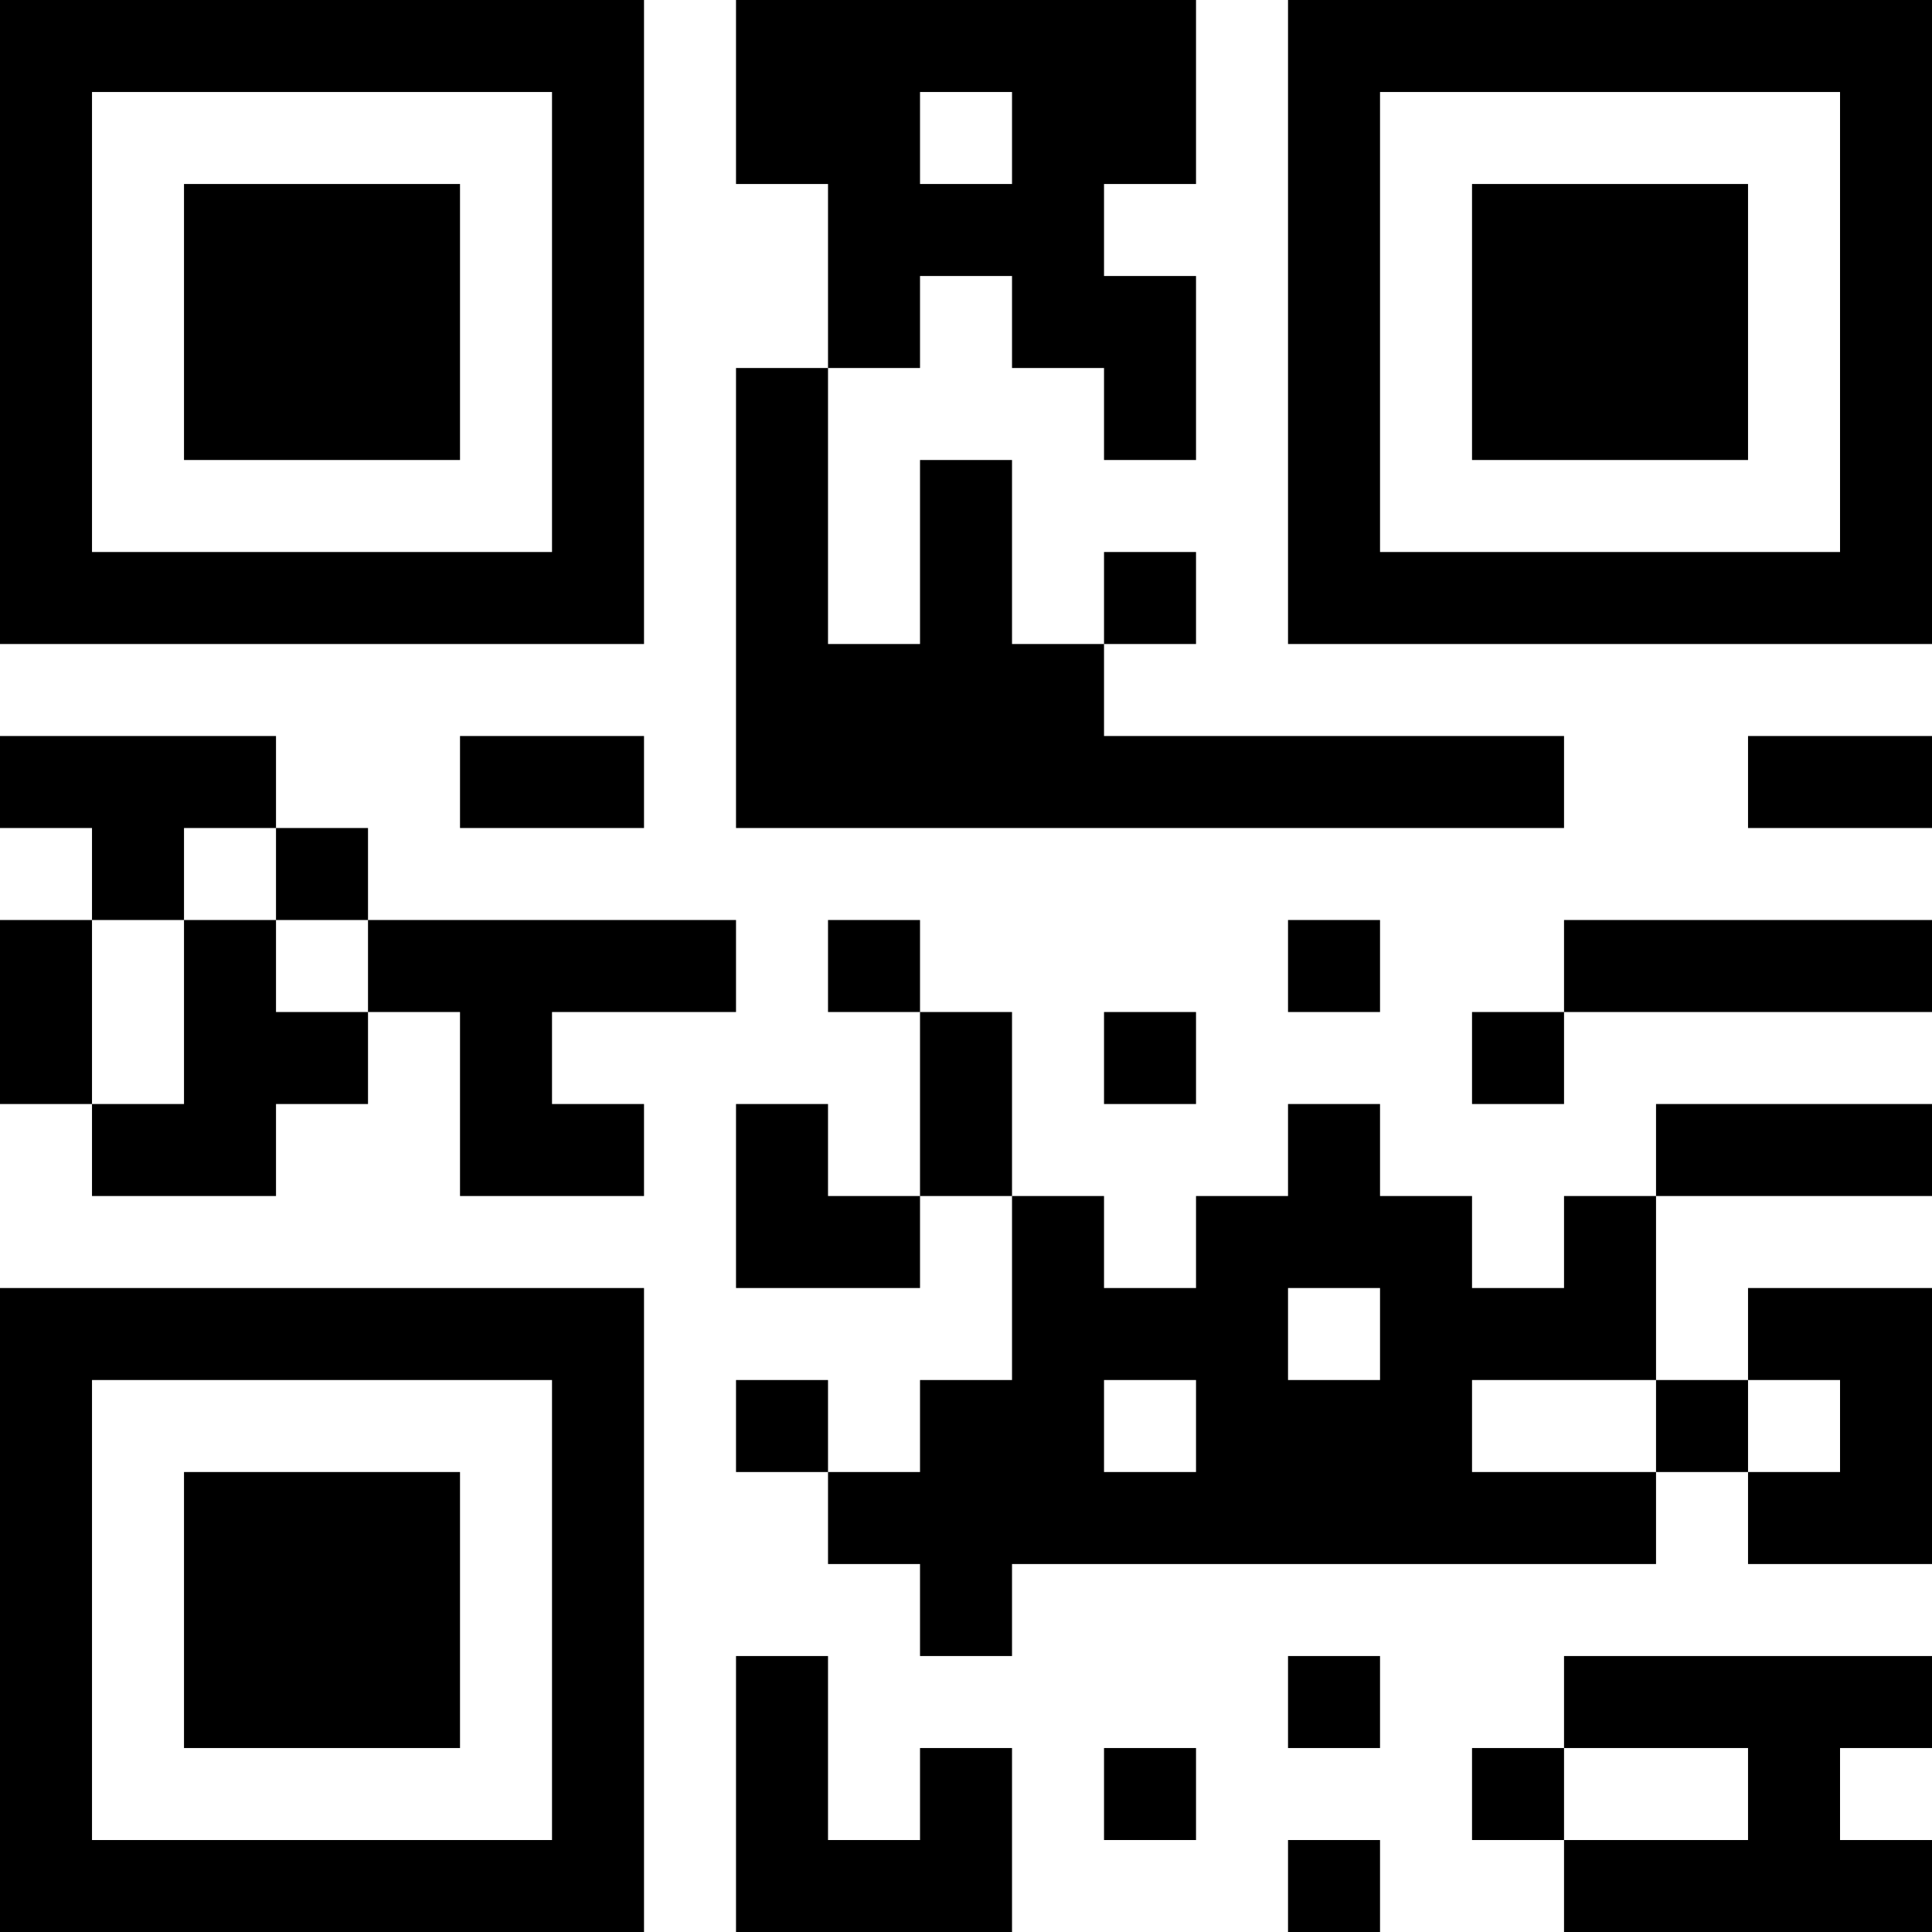 <?xml version="1.0" encoding="UTF-8"?>
<svg xmlns="http://www.w3.org/2000/svg" version="1.1" width="200" height="200" viewBox="0 0 200 200"><rect x="0" y="0" width="200" height="200" fill="#ffffff"/><g transform="scale(9.524)"><g transform="translate(0,0)"><path fill-rule="evenodd" d="M8 0L8 2L9 2L9 4L8 4L8 9L17 9L17 8L12 8L12 7L13 7L13 6L12 6L12 7L11 7L11 5L10 5L10 7L9 7L9 4L10 4L10 3L11 3L11 4L12 4L12 5L13 5L13 3L12 3L12 2L13 2L13 0ZM10 1L10 2L11 2L11 1ZM0 8L0 9L1 9L1 10L0 10L0 12L1 12L1 13L3 13L3 12L4 12L4 11L5 11L5 13L7 13L7 12L6 12L6 11L8 11L8 10L4 10L4 9L3 9L3 8ZM5 8L5 9L7 9L7 8ZM19 8L19 9L21 9L21 8ZM2 9L2 10L1 10L1 12L2 12L2 10L3 10L3 11L4 11L4 10L3 10L3 9ZM9 10L9 11L10 11L10 13L9 13L9 12L8 12L8 14L10 14L10 13L11 13L11 15L10 15L10 16L9 16L9 15L8 15L8 16L9 16L9 17L10 17L10 18L11 18L11 17L18 17L18 16L19 16L19 17L21 17L21 14L19 14L19 15L18 15L18 13L21 13L21 12L18 12L18 13L17 13L17 14L16 14L16 13L15 13L15 12L14 12L14 13L13 13L13 14L12 14L12 13L11 13L11 11L10 11L10 10ZM14 10L14 11L15 11L15 10ZM17 10L17 11L16 11L16 12L17 12L17 11L21 11L21 10ZM12 11L12 12L13 12L13 11ZM14 14L14 15L15 15L15 14ZM12 15L12 16L13 16L13 15ZM16 15L16 16L18 16L18 15ZM19 15L19 16L20 16L20 15ZM8 18L8 21L11 21L11 19L10 19L10 20L9 20L9 18ZM14 18L14 19L15 19L15 18ZM17 18L17 19L16 19L16 20L17 20L17 21L21 21L21 20L20 20L20 19L21 19L21 18ZM12 19L12 20L13 20L13 19ZM17 19L17 20L19 20L19 19ZM14 20L14 21L15 21L15 20ZM0 0L0 7L7 7L7 0ZM1 1L1 6L6 6L6 1ZM2 2L2 5L5 5L5 2ZM14 0L14 7L21 7L21 0ZM15 1L15 6L20 6L20 1ZM16 2L16 5L19 5L19 2ZM0 14L0 21L7 21L7 14ZM1 15L1 20L6 20L6 15ZM2 16L2 19L5 19L5 16Z" fill="#000000"/></g></g></svg>
